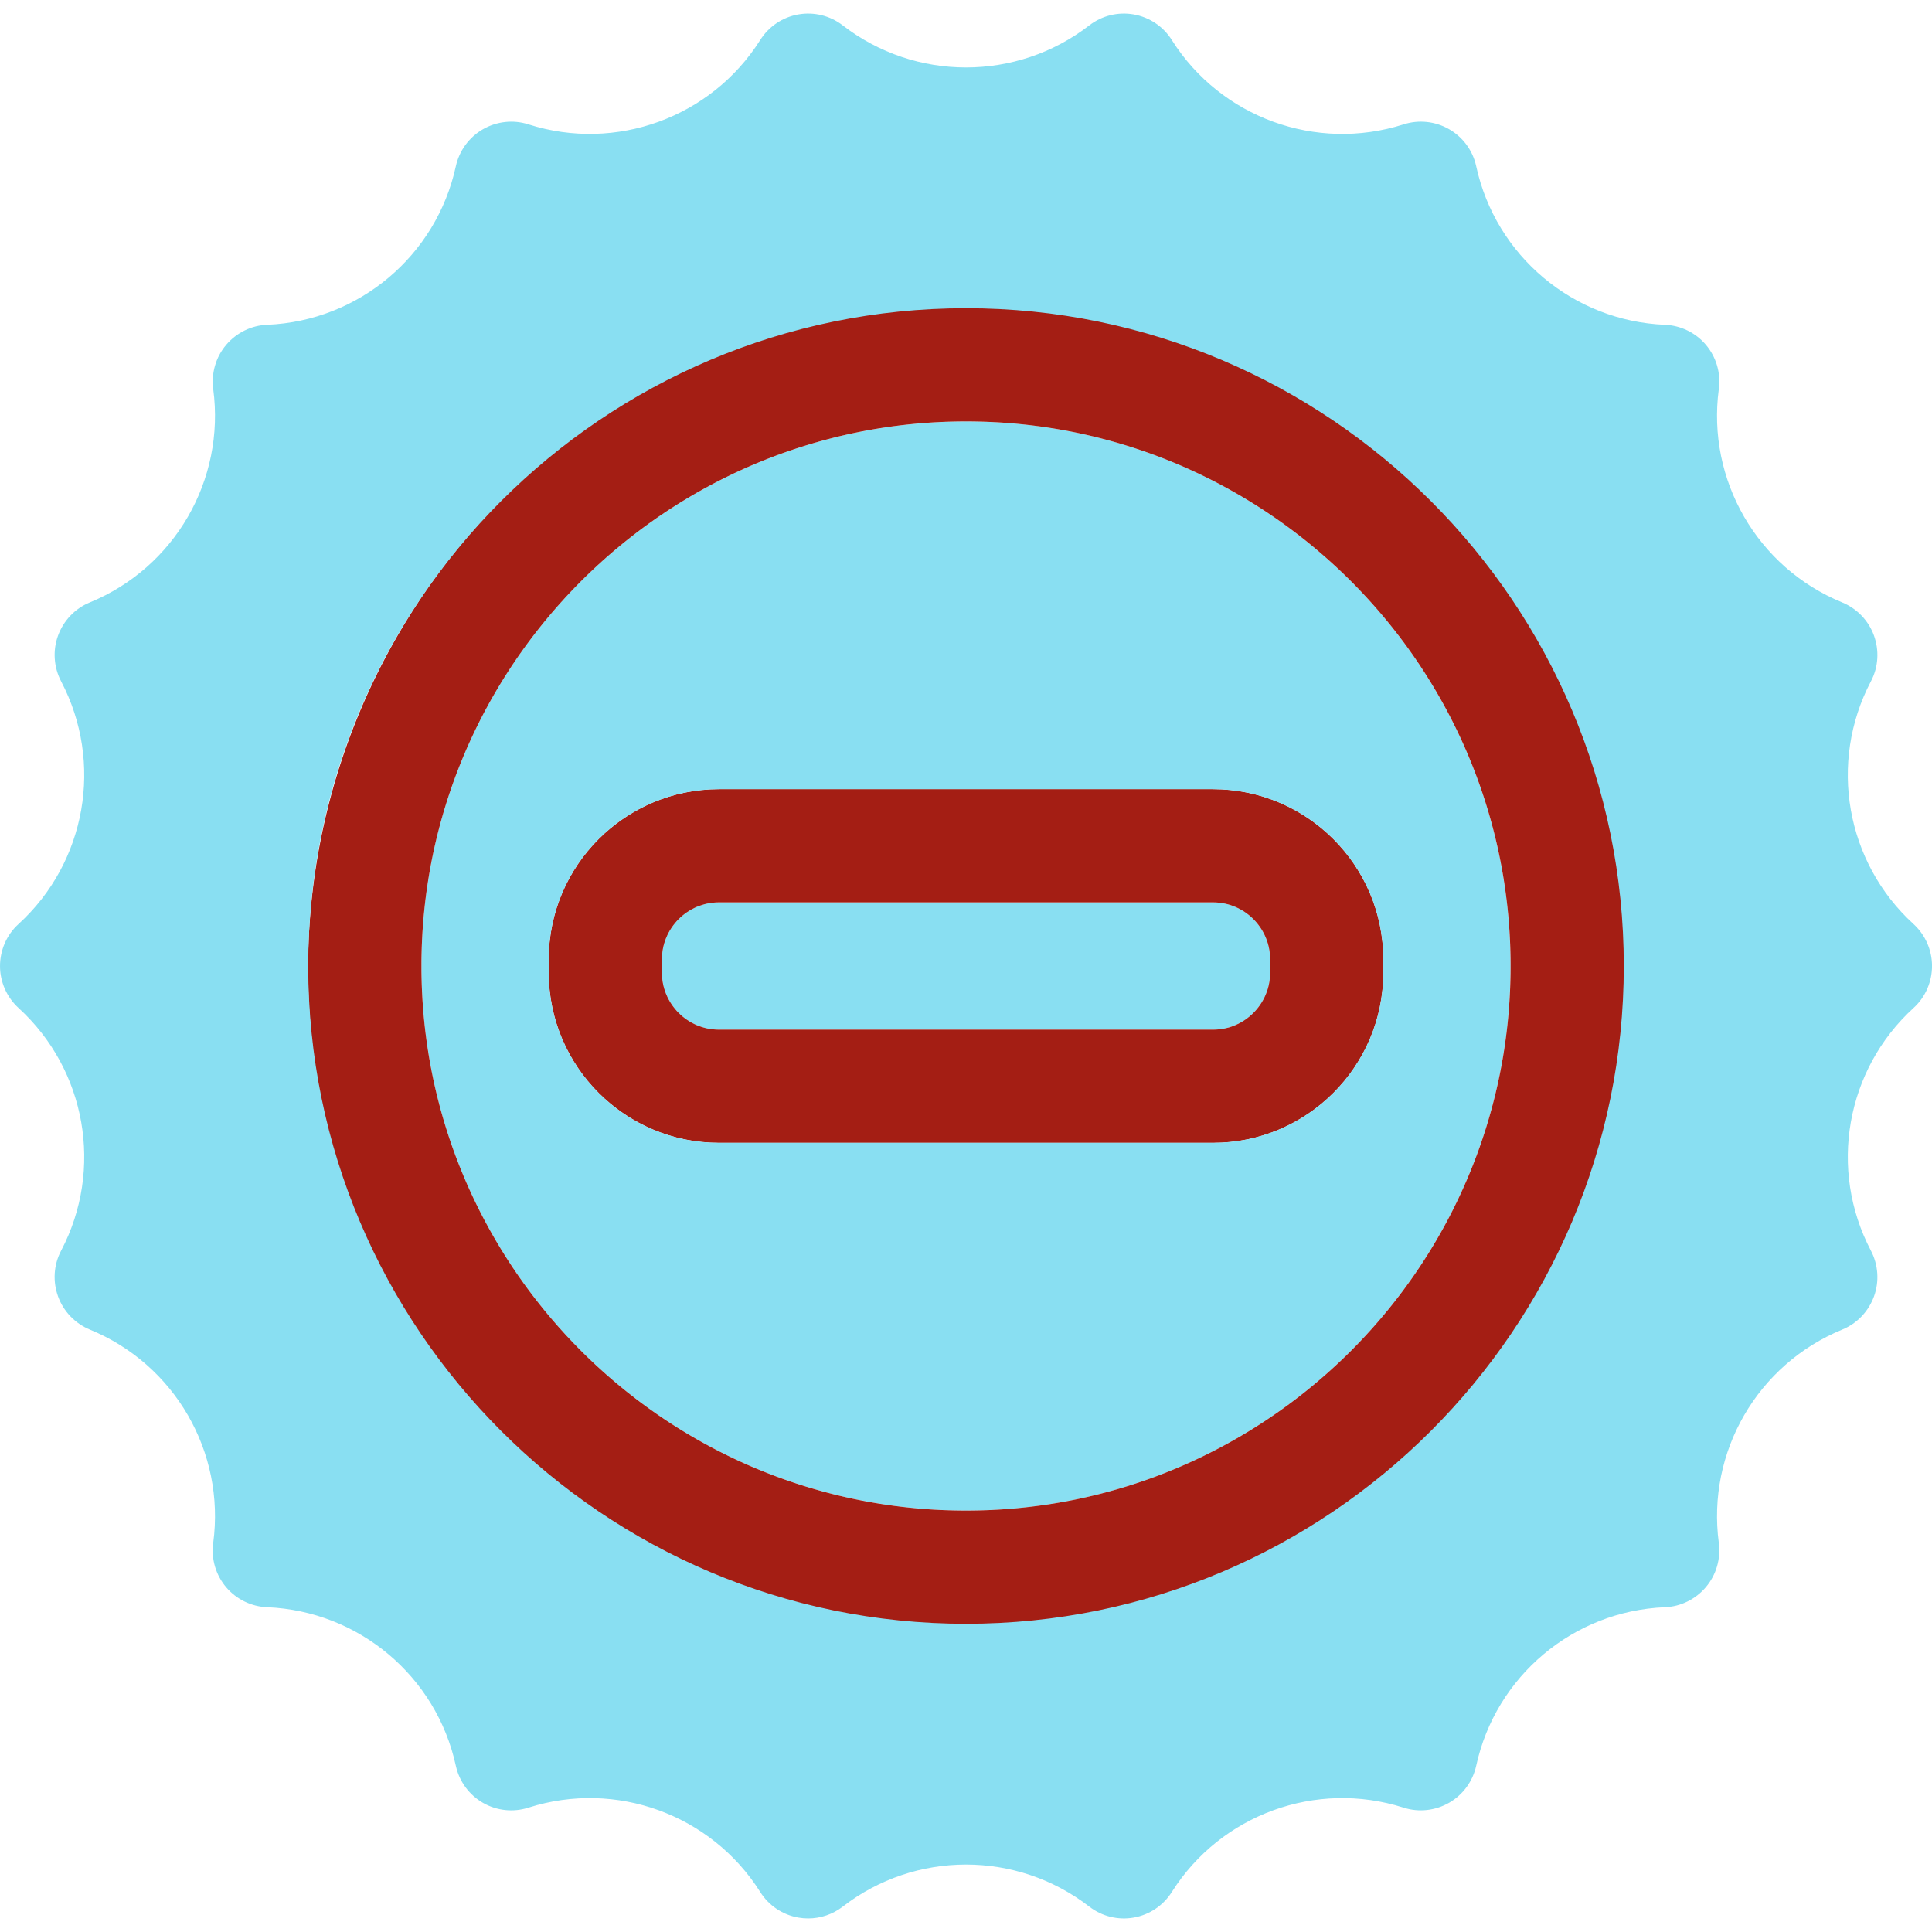 <?xml version="1.0" encoding="UTF-8"?>
<svg class="" width="512" height="512" enable-background="new 0 0 512 512" version="1.1" viewBox="0 0 511.94 511.94" xml:space="preserve" xmlns="http://www.w3.org/2000/svg"><g><path d="m190.52 239.11c-0.521 0-1.037 0.026-1.545 0.078s-1.008 0.13-1.5 0.23c-0.492 0.101-0.974 0.225-1.447 0.373-0.473 0.148-0.938 0.318-1.391 0.51-0.452 0.192-0.892 0.404-1.32 0.637-0.429 0.233-0.846 0.488-1.248 0.76-0.402 0.272-0.79 0.562-1.164 0.871-0.374 0.308-0.734 0.634-1.076 0.976-0.342 0.342-0.668 0.7-0.976 1.074-0.308 0.374-0.599 0.763-0.871 1.166-0.272 0.402-0.525 0.817-0.758 1.246-0.233 0.429-0.447 0.87-0.639 1.322-0.192 0.452-0.362 0.917-0.51 1.391-0.148 0.473-0.272 0.955-0.373 1.447-0.101 0.492-0.179 0.992-0.23 1.5-0.052 0.508-0.078 1.024-0.078 1.545v3.47c0 0.521 0.026 1.037 0.078 1.545 0.052 0.508 0.13 1.008 0.23 1.5 0.101 0.492 0.225 0.976 0.373 1.449 0.148 0.473 0.318 0.936 0.51 1.389 0.192 0.452 0.405 0.894 0.639 1.322 0.233 0.429 0.486 0.846 0.758 1.248s0.562 0.79 0.871 1.164c0.308 0.374 0.634 0.732 0.976 1.074 0.342 0.342 0.702 0.67 1.076 0.978 0.374 0.308 0.762 0.599 1.164 0.871 0.402 0.272 0.819 0.525 1.248 0.758 0.429 0.233 0.868 0.447 1.32 0.639 0.452 0.192 0.917 0.362 1.391 0.51 0.473 0.148 0.955 0.272 1.447 0.373 0.492 0.101 0.992 0.177 1.5 0.228 0.508 0.052 1.024 0.078 1.545 0.078h130.91c0.521 0 1.037-0.026 1.545-0.078s1.008-0.128 1.5-0.228c0.492-0.101 0.976-0.225 1.449-0.373 0.473-0.148 0.936-0.318 1.389-0.51 0.452-0.192 0.894-0.405 1.322-0.639 0.429-0.233 0.846-0.486 1.248-0.758 0.402-0.272 0.79-0.562 1.164-0.871 0.374-0.308 0.732-0.636 1.074-0.978 0.342-0.342 0.668-0.7 0.976-1.074 0.308-0.374 0.601-0.762 0.873-1.164 0.272-0.402 0.525-0.819 0.758-1.248 0.233-0.429 0.447-0.87 0.639-1.322 0.192-0.452 0.36-0.915 0.508-1.389s0.274-0.957 0.375-1.449c0.101-0.492 0.177-0.992 0.228-1.5 0.052-0.508 0.078-1.024 0.078-1.545v-3.47c0-0.521-0.026-1.037-0.078-1.545s-0.128-1.008-0.228-1.5c-0.101-0.492-0.227-0.974-0.375-1.447s-0.316-0.936-0.508-1.389c-0.192-0.452-0.405-0.894-0.639-1.322-0.233-0.429-0.486-0.846-0.758-1.248s-0.564-0.79-0.873-1.164c-0.308-0.374-0.634-0.734-0.976-1.076-0.342-0.342-0.7-0.668-1.074-0.976s-0.762-0.599-1.164-0.871c-0.402-0.272-0.819-0.527-1.248-0.76-0.429-0.233-0.87-0.445-1.322-0.637-0.452-0.192-0.915-0.362-1.389-0.51-0.473-0.148-0.957-0.272-1.449-0.373-0.492-0.101-0.992-0.179-1.5-0.23-0.508-0.052-1.024-0.078-1.545-0.078z" fill="#89dff2"/><path d="m190.52 209.11c-1.555 0-3.092 0.08-4.607 0.234-1.515 0.154-3.009 0.384-4.476 0.685-1.467 0.301-2.908 0.673-4.32 1.113-1.412 0.44-2.795 0.948-4.144 1.519-1.349 0.572-2.666 1.207-3.945 1.902s-2.52 1.452-3.72 2.263c-1.2 0.812-2.36 1.679-3.474 2.599-1.115 0.92-2.185 1.894-3.207 2.916s-1.993 2.092-2.914 3.207c-0.92 1.115-1.79 2.274-2.601 3.474-0.812 1.2-1.566 2.442-2.261 3.72s-1.332 2.596-1.904 3.945c-0.572 1.349-1.079 2.73-1.519 4.142s-0.812 2.854-1.113 4.322c-0.301 1.467-0.531 2.961-0.685 4.476-0.154 1.515-0.232 3.052-0.232 4.607v3.47c0 1.555 0.078 3.094 0.232 4.609 0.154 1.515 0.384 3.007 0.685 4.474 0.301 1.467 0.673 2.91 1.113 4.322 0.44 1.412 0.948 2.795 1.519 4.144 0.572 1.349 1.209 2.664 1.904 3.943s1.45 2.522 2.261 3.722c0.812 1.2 1.681 2.359 2.601 3.474 0.92 1.115 1.892 2.185 2.914 3.207 1.021 1.021 2.092 1.993 3.207 2.914 1.115 0.92 2.274 1.788 3.474 2.599s2.442 1.568 3.72 2.263 2.596 1.331 3.945 1.902c1.349 0.572 2.732 1.079 4.144 1.519s2.852 0.814 4.32 1.115 2.961 0.531 4.476 0.685c1.515 0.154 3.052 0.232 4.607 0.232h130.91c1.555 0 3.092-0.078 4.607-0.232 1.515-0.154 3.009-0.384 4.476-0.685 1.467-0.301 2.91-0.675 4.322-1.115s2.795-0.948 4.144-1.519c1.349-0.572 2.664-1.207 3.943-1.902 1.279-0.696 2.52-1.452 3.72-2.263s2.361-1.679 3.476-2.599c1.115-0.92 2.183-1.892 3.205-2.914 1.021-1.021 1.995-2.092 2.916-3.207 0.92-1.115 1.788-2.274 2.599-3.474 0.812-1.2 1.568-2.444 2.263-3.722 0.696-1.279 1.331-2.594 1.902-3.943 0.572-1.349 1.079-2.732 1.519-4.144 0.44-1.412 0.814-2.854 1.115-4.322s0.529-2.959 0.684-4.474c0.154-1.515 0.234-3.054 0.234-4.609v-3.47c0-1.555-0.08-3.092-0.234-4.607-0.154-1.515-0.382-3.009-0.684-4.476-0.301-1.467-0.675-2.91-1.115-4.322s-0.948-2.793-1.519-4.142c-0.572-1.349-1.207-2.666-1.902-3.945s-1.452-2.52-2.263-3.72c-0.812-1.2-1.679-2.359-2.599-3.474-0.92-1.115-1.894-2.185-2.916-3.207s-2.09-1.995-3.205-2.916c-1.115-0.92-2.276-1.788-3.476-2.599-1.2-0.812-2.442-1.568-3.72-2.263s-2.594-1.331-3.943-1.902c-1.349-0.572-2.732-1.079-4.144-1.519-1.412-0.44-2.854-0.812-4.322-1.113-1.467-0.301-2.961-0.531-4.476-0.685s-3.052-0.234-4.607-0.234zm0 30.001h130.91c0.521 0 1.037 0.026 1.545 0.078s1.008 0.13 1.5 0.23c0.492 0.101 0.976 0.225 1.449 0.373 0.473 0.148 0.936 0.318 1.389 0.51 0.452 0.192 0.894 0.404 1.322 0.637 0.429 0.233 0.846 0.488 1.248 0.76 0.402 0.272 0.79 0.562 1.164 0.871 0.374 0.309 0.732 0.634 1.074 0.976 0.342 0.342 0.668 0.702 0.976 1.076 0.308 0.374 0.601 0.762 0.873 1.164 0.272 0.402 0.525 0.819 0.758 1.248 0.233 0.429 0.447 0.87 0.639 1.322 0.192 0.452 0.36 0.915 0.508 1.389s0.274 0.955 0.375 1.447c0.101 0.492 0.177 0.992 0.228 1.5 0.052 0.508 0.078 1.024 0.078 1.545v3.47c0 0.521-0.026 1.037-0.078 1.545-0.052 0.508-0.128 1.008-0.228 1.5-0.101 0.492-0.227 0.976-0.375 1.449s-0.316 0.936-0.508 1.389c-0.192 0.452-0.405 0.894-0.639 1.322-0.233 0.429-0.486 0.846-0.758 1.248s-0.564 0.79-0.873 1.164c-0.308 0.374-0.634 0.732-0.976 1.074-0.342 0.342-0.7 0.67-1.074 0.978s-0.762 0.599-1.164 0.871c-0.402 0.272-0.819 0.525-1.248 0.758-0.429 0.233-0.87 0.447-1.322 0.639-0.452 0.192-0.915 0.362-1.389 0.51-0.473 0.148-0.957 0.272-1.449 0.373-0.492 0.101-0.992 0.177-1.5 0.228-0.508 0.052-1.024 0.078-1.545 0.078h-130.91c-0.521 0-1.037-0.026-1.545-0.078s-1.008-0.128-1.5-0.228c-0.492-0.101-0.974-0.225-1.447-0.373-0.473-0.148-0.938-0.318-1.391-0.51-0.452-0.192-0.892-0.405-1.32-0.639-0.429-0.233-0.846-0.486-1.248-0.758-0.402-0.272-0.79-0.562-1.164-0.871-0.374-0.308-0.734-0.636-1.076-0.978-0.342-0.342-0.668-0.7-0.976-1.074-0.308-0.374-0.599-0.762-0.871-1.164-0.272-0.402-0.525-0.819-0.758-1.248-0.233-0.429-0.447-0.87-0.639-1.322-0.192-0.452-0.362-0.915-0.51-1.389-0.148-0.473-0.272-0.957-0.373-1.449-0.101-0.492-0.179-0.992-0.23-1.5-0.052-0.508-0.078-1.024-0.078-1.545v-3.47c0-0.521 0.026-1.037 0.078-1.545s0.13-1.008 0.23-1.5c0.101-0.492 0.225-0.974 0.373-1.447 0.148-0.473 0.318-0.938 0.51-1.391 0.192-0.452 0.405-0.894 0.639-1.322 0.233-0.429 0.486-0.844 0.758-1.246 0.272-0.402 0.562-0.792 0.871-1.166 0.308-0.374 0.634-0.732 0.976-1.074 0.342-0.342 0.702-0.668 1.076-0.976 0.374-0.308 0.762-0.599 1.164-0.871 0.402-0.272 0.819-0.527 1.248-0.76 0.429-0.233 0.868-0.445 1.32-0.637 0.452-0.192 0.917-0.362 1.391-0.51 0.473-0.148 0.955-0.272 1.447-0.373 0.492-0.101 0.992-0.179 1.5-0.23 0.508-0.052 1.024-0.078 1.545-0.078z" fill="#a41e14"/><path d="m255.97 111.67c-2.486 0-4.959 0.063-7.415 0.187-2.456 0.125-4.895 0.312-7.317 0.559-2.422 0.247-4.828 0.552-7.214 0.918-2.386 0.366-4.753 0.79-7.099 1.271-2.346 0.481-4.672 1.021-6.976 1.615s-4.585 1.243-6.843 1.947c-2.258 0.704-4.491 1.461-6.7 2.271s-4.393 1.674-6.55 2.588-4.287 1.88-6.39 2.894-4.178 2.079-6.222 3.191-4.059 2.272-6.042 3.478-3.935 2.459-5.855 3.757-3.807 2.641-5.66 4.027-3.67 2.817-5.452 4.289-3.528 2.985-5.238 4.539c-1.709 1.554-3.382 3.148-5.015 4.781s-3.227 3.306-4.781 5.015-3.067 3.455-4.539 5.238-2.902 3.6-4.289 5.452-2.729 3.74-4.027 5.66-2.551 3.871-3.757 5.855-2.366 3.998-3.478 6.042-2.176 4.12-3.191 6.222-1.98 4.233-2.894 6.39c-0.914 2.157-1.777 4.341-2.588 6.55s-1.567 4.443-2.271 6.7c-0.704 2.258-1.353 4.539-1.947 6.843s-1.134 4.63-1.615 6.976c-0.481 2.346-0.906 4.713-1.271 7.099-0.366 2.386-0.671 4.792-0.918 7.214-0.247 2.422-0.434 4.862-0.559 7.317s-0.187 4.929-0.187 7.415 0.063 4.959 0.187 7.415c0.125 2.456 0.312 4.895 0.559 7.317 0.247 2.422 0.552 4.828 0.918 7.214 0.366 2.386 0.79 4.753 1.271 7.099 0.481 2.346 1.021 4.672 1.615 6.976s1.243 4.585 1.947 6.843c0.704 2.258 1.461 4.491 2.271 6.7 0.81 2.209 1.674 4.393 2.588 6.55s1.88 4.287 2.894 6.39 2.079 4.178 3.191 6.222 2.272 4.059 3.478 6.042 2.459 3.935 3.757 5.855 2.641 3.807 4.027 5.66 2.817 3.67 4.289 5.452 2.985 3.528 4.539 5.238c1.554 1.709 3.148 3.382 4.781 5.015s3.306 3.227 5.015 4.781 3.455 3.067 5.238 4.539 3.6 2.902 5.452 4.289 3.74 2.729 5.66 4.027 3.871 2.551 5.855 3.757 3.998 2.366 6.042 3.478 4.12 2.176 6.222 3.191 4.233 1.98 6.39 2.894 4.341 1.777 6.55 2.588c2.209 0.81 4.443 1.567 6.7 2.271 2.258 0.704 4.539 1.353 6.843 1.947s4.63 1.134 6.976 1.615c2.346 0.481 4.713 0.906 7.099 1.271 2.386 0.366 4.792 0.671 7.214 0.918 2.422 0.247 4.862 0.434 7.317 0.559s4.929 0.187 7.415 0.187 4.959-0.063 7.415-0.187c2.456-0.125 4.895-0.312 7.317-0.559 2.422-0.247 4.828-0.552 7.214-0.918 2.386-0.366 4.753-0.79 7.099-1.271 2.346-0.481 4.672-1.021 6.976-1.615s4.585-1.243 6.843-1.947c2.258-0.704 4.491-1.461 6.7-2.271 2.209-0.81 4.393-1.674 6.55-2.588s4.287-1.88 6.39-2.894 4.178-2.079 6.222-3.191 4.059-2.272 6.042-3.478 3.935-2.459 5.855-3.757 3.807-2.641 5.66-4.027 3.67-2.817 5.452-4.289 3.528-2.985 5.238-4.539c1.709-1.554 3.382-3.148 5.015-4.781s3.227-3.306 4.781-5.015 3.067-3.455 4.539-5.238 2.902-3.6 4.289-5.452 2.729-3.74 4.027-5.66 2.551-3.871 3.757-5.855 2.366-3.998 3.478-6.042 2.176-4.12 3.191-6.222 1.98-4.233 2.894-6.39 1.777-4.341 2.588-6.55c0.81-2.209 1.567-4.443 2.271-6.7 0.704-2.258 1.353-4.539 1.947-6.843s1.134-4.63 1.615-6.976c0.481-2.346 0.906-4.713 1.271-7.099 0.366-2.386 0.671-4.792 0.918-7.214 0.247-2.422 0.434-4.862 0.559-7.317s0.187-4.929 0.187-7.415-0.063-4.959-0.187-7.415c-0.125-2.456-0.312-4.895-0.559-7.317-0.247-2.422-0.552-4.828-0.918-7.214-0.366-2.386-0.79-4.753-1.271-7.099-0.481-2.346-1.021-4.672-1.615-6.976s-1.243-4.585-1.947-6.843c-0.704-2.258-1.461-4.491-2.271-6.7-0.81-2.209-1.674-4.393-2.588-6.55s-1.88-4.287-2.894-6.39-2.079-4.178-3.191-6.222-2.272-4.059-3.478-6.042-2.459-3.935-3.757-5.855-2.641-3.807-4.027-5.66-2.817-3.67-4.289-5.452-2.985-3.528-4.539-5.238c-1.554-1.709-3.148-3.382-4.781-5.015s-3.306-3.227-5.015-4.781-3.455-3.067-5.238-4.539-3.6-2.902-5.452-4.289-3.74-2.729-5.66-4.027-3.871-2.551-5.855-3.757-3.998-2.366-6.042-3.478-4.12-2.176-6.222-3.191-4.233-1.98-6.39-2.894c-2.157-0.914-4.341-1.777-6.55-2.588s-4.443-1.567-6.7-2.271c-2.258-0.704-4.539-1.353-6.843-1.947s-4.63-1.134-6.976-1.615c-2.346-0.481-4.713-0.906-7.099-1.271-2.386-0.366-4.792-0.671-7.214-0.918-2.422-0.247-4.862-0.434-7.317-0.559s-4.929-0.187-7.415-0.187zm-65.455 97.438h130.91c1.555 0 3.092 0.08 4.607 0.234 1.515 0.154 3.009 0.384 4.476 0.685s2.91 0.673 4.322 1.113c1.412 0.44 2.795 0.948 4.144 1.519 1.349 0.572 2.664 1.207 3.943 1.902s2.52 1.452 3.72 2.263c1.2 0.812 2.361 1.679 3.476 2.599 1.115 0.92 2.183 1.894 3.205 2.916s1.995 2.092 2.916 3.207c0.92 1.115 1.788 2.274 2.599 3.474 0.812 1.2 1.568 2.442 2.263 3.72s1.331 2.596 1.902 3.945c0.572 1.349 1.079 2.73 1.519 4.142s0.814 2.854 1.115 4.322 0.529 2.961 0.684 4.476c0.154 1.515 0.234 3.052 0.234 4.607v3.47c0 1.555-0.08 3.094-0.234 4.609s-0.382 3.007-0.684 4.474c-0.301 1.467-0.675 2.91-1.115 4.322-0.44 1.412-0.948 2.795-1.519 4.144-0.572 1.349-1.207 2.664-1.902 3.943s-1.452 2.522-2.263 3.722c-0.812 1.2-1.679 2.359-2.599 3.474-0.92 1.115-1.894 2.185-2.916 3.207s-2.09 1.993-3.205 2.914c-1.115 0.92-2.276 1.788-3.476 2.599s-2.442 1.568-3.72 2.263-2.594 1.331-3.943 1.902c-1.349 0.572-2.732 1.079-4.144 1.519s-2.854 0.814-4.322 1.115-2.961 0.531-4.476 0.685c-1.515 0.154-3.052 0.232-4.607 0.232h-130.91c-1.555 0-3.092-0.078-4.607-0.232-1.515-0.154-3.009-0.384-4.476-0.685-1.467-0.301-2.908-0.675-4.32-1.115s-2.795-0.948-4.144-1.519c-1.349-0.572-2.666-1.207-3.945-1.902-1.279-0.696-2.52-1.452-3.72-2.263s-2.36-1.679-3.474-2.599c-1.115-0.92-2.185-1.892-3.207-2.914s-1.993-2.092-2.914-3.207c-0.92-1.115-1.79-2.274-2.601-3.474-0.812-1.2-1.566-2.444-2.261-3.722-0.696-1.279-1.332-2.594-1.904-3.943-0.572-1.349-1.079-2.732-1.519-4.144-0.44-1.412-0.812-2.854-1.113-4.322-0.301-1.467-0.531-2.959-0.685-4.474-0.154-1.515-0.232-3.054-0.232-4.609v-3.47c0-1.555 0.078-3.092 0.232-4.607 0.154-1.515 0.384-3.009 0.685-4.476 0.301-1.467 0.673-2.91 1.113-4.322s0.948-2.793 1.519-4.142c0.572-1.349 1.209-2.666 1.904-3.945s1.45-2.52 2.261-3.72c0.812-1.2 1.681-2.359 2.601-3.474 0.92-1.115 1.892-2.185 2.914-3.207s2.092-1.995 3.207-2.916c1.115-0.92 2.274-1.788 3.474-2.599 1.2-0.812 2.442-1.568 3.72-2.263s2.596-1.331 3.945-1.902c1.349-0.572 2.732-1.079 4.144-1.519 1.412-0.44 2.852-0.812 4.32-1.113 1.467-0.301 2.961-0.531 4.476-0.685s3.052-0.234 4.607-0.234z" fill="#89dff2"/><path d="m258.05 80.362a176.42 176.42 0 0 0-176.42 176.42 176.42 176.42 0 0 0 176.42 176.42 176.42 176.42 0 0 0 176.42-176.42 176.42 176.42 0 0 0-176.42-176.42zm-2.076 31.309c2.486 0 4.959 0.063 7.415 0.187 2.456 0.125 4.895 0.312 7.317 0.559 2.422 0.247 4.828 0.552 7.214 0.918 2.386 0.366 4.753 0.79 7.099 1.271 2.346 0.481 4.672 1.021 6.976 1.615s4.585 1.243 6.843 1.947c2.258 0.704 4.491 1.461 6.7 2.271 2.209 0.81 4.393 1.674 6.55 2.588s4.287 1.88 6.39 2.894 4.178 2.079 6.222 3.191 4.059 2.272 6.042 3.478 3.935 2.459 5.855 3.757 3.807 2.641 5.66 4.027 3.67 2.817 5.452 4.289 3.528 2.985 5.238 4.539c1.709 1.554 3.382 3.148 5.015 4.781s3.227 3.306 4.781 5.015 3.067 3.455 4.539 5.238 2.902 3.6 4.289 5.452 2.729 3.74 4.027 5.66 2.551 3.871 3.757 5.855 2.366 3.998 3.478 6.042 2.176 4.12 3.191 6.222 1.98 4.233 2.894 6.39 1.777 4.341 2.588 6.55c0.81 2.209 1.567 4.443 2.271 6.7 0.704 2.258 1.353 4.539 1.947 6.843s1.134 4.63 1.615 6.976c0.481 2.346 0.906 4.713 1.271 7.099 0.366 2.386 0.671 4.792 0.918 7.214 0.247 2.422 0.434 4.862 0.559 7.317s0.187 4.929 0.187 7.415-0.063 4.959-0.187 7.415c-0.125 2.456-0.312 4.895-0.559 7.317-0.247 2.422-0.552 4.828-0.918 7.214-0.366 2.386-0.79 4.753-1.271 7.099-0.481 2.346-1.021 4.672-1.615 6.976s-1.243 4.585-1.947 6.843c-0.704 2.258-1.461 4.491-2.271 6.7-0.81 2.209-1.674 4.393-2.588 6.55s-1.88 4.287-2.894 6.39-2.079 4.178-3.191 6.222-2.272 4.059-3.478 6.042-2.459 3.935-3.757 5.855-2.641 3.807-4.027 5.66-2.817 3.67-4.289 5.452-2.985 3.528-4.539 5.238c-1.554 1.709-3.148 3.382-4.781 5.015s-3.306 3.227-5.015 4.781-3.455 3.067-5.238 4.539-3.6 2.902-5.452 4.289-3.74 2.729-5.66 4.027-3.871 2.551-5.855 3.757-3.998 2.366-6.042 3.478-4.12 2.176-6.222 3.191-4.233 1.98-6.39 2.894-4.341 1.777-6.55 2.588c-2.209 0.81-4.443 1.567-6.7 2.271-2.258 0.704-4.539 1.353-6.843 1.947s-4.63 1.134-6.976 1.615c-2.346 0.481-4.713 0.906-7.099 1.271-2.386 0.366-4.792 0.671-7.214 0.918-2.422 0.247-4.862 0.434-7.317 0.559s-4.929 0.187-7.415 0.187-4.959-0.063-7.415-0.187c-2.456-0.125-4.895-0.312-7.317-0.559-2.422-0.247-4.828-0.552-7.214-0.918-2.386-0.366-4.753-0.79-7.099-1.271-2.346-0.481-4.672-1.021-6.976-1.615s-4.585-1.243-6.843-1.947c-2.258-0.704-4.491-1.461-6.7-2.271-2.209-0.81-4.393-1.674-6.55-2.588s-4.287-1.88-6.39-2.894-4.178-2.079-6.222-3.191-4.059-2.272-6.042-3.478-3.935-2.459-5.855-3.757-3.807-2.641-5.66-4.027-3.67-2.817-5.452-4.289-3.528-2.985-5.238-4.539c-1.709-1.554-3.382-3.148-5.015-4.781s-3.227-3.306-4.781-5.015-3.067-3.455-4.539-5.238-2.902-3.6-4.289-5.452-2.729-3.74-4.027-5.66-2.551-3.871-3.757-5.855-2.366-3.998-3.478-6.042-2.176-4.12-3.191-6.222-1.98-4.233-2.894-6.39c-0.914-2.157-1.777-4.341-2.588-6.55s-1.567-4.443-2.271-6.7c-0.704-2.258-1.353-4.539-1.947-6.843s-1.134-4.63-1.615-6.976c-0.481-2.346-0.906-4.713-1.271-7.099-0.366-2.386-0.671-4.792-0.918-7.214-0.247-2.422-0.434-4.862-0.559-7.317s-0.187-4.929-0.187-7.415 0.063-4.959 0.187-7.415c0.125-2.456 0.312-4.895 0.559-7.317 0.247-2.422 0.552-4.828 0.918-7.214 0.366-2.386 0.79-4.753 1.271-7.099 0.481-2.346 1.021-4.672 1.615-6.976s1.243-4.585 1.947-6.843c0.704-2.258 1.461-4.491 2.271-6.7s1.674-4.393 2.588-6.55 1.88-4.287 2.894-6.39 2.079-4.178 3.191-6.222 2.272-4.059 3.478-6.042 2.459-3.935 3.757-5.855 2.641-3.807 4.027-5.66 2.817-3.67 4.289-5.452 2.985-3.528 4.539-5.238c1.554-1.709 3.148-3.382 4.781-5.015s3.306-3.227 5.015-4.781 3.455-3.067 5.238-4.539 3.6-2.902 5.452-4.289 3.74-2.729 5.66-4.027 3.871-2.551 5.855-3.757 3.998-2.366 6.042-3.478 4.12-2.176 6.222-3.191 4.233-1.98 6.39-2.894c2.157-0.914 4.341-1.777 6.55-2.588s4.443-1.567 6.7-2.271c2.258-0.704 4.539-1.353 6.843-1.947s4.63-1.134 6.976-1.615c2.346-0.481 4.713-0.906 7.099-1.271 2.386-0.366 4.792-0.671 7.214-0.918 2.422-0.247 4.862-0.434 7.317-0.559s4.929-0.187 7.415-0.187z" fill="#a41e14"/><path class="" d="m507.03 244.84c-17.92-16.357-22.563-42.786-11.289-64.271 4e-3 -7e-3 0.047-0.091 0.051-0.098 1.954-3.738 2.203-8.143 0.757-12.105-1.446-3.963-4.534-7.149-8.436-8.751-22.446-9.212-35.878-32.442-32.664-56.491 3e-3 -0.024 0.017-0.132 0.021-0.157 0.541-4.201-0.737-8.434-3.487-11.655-2.717-3.183-6.656-5.084-10.833-5.249-24.258-1.003-44.809-18.267-49.981-41.991-0.014-0.064-0.036-0.162-0.051-0.226-0.946-4.082-3.557-7.581-7.199-9.652-3.641-2.07-7.984-2.523-11.975-1.25l-0.106 0.034c-23.104 7.338-48.303-1.834-61.265-22.275l-0.072-0.114c-2.255-3.574-5.913-6.031-10.075-6.767-4.16-0.736-8.441 0.318-11.784 2.903-19.233 14.865-46.098 14.865-65.331 0-3.341-2.583-7.616-3.638-11.778-2.904-4.16 0.734-7.817 3.188-10.074 6.758l-0.06 0.094c-12.981 20.471-38.18 29.642-61.297 22.3l-0.126-0.04c-4.021-1.274-8.396-0.778-12.046 1.335s-6.246 5.682-7.145 9.803c-5.169 23.708-25.698 40.966-49.937 41.988-4.22 0.145-8.179 2.102-10.914 5.321-2.75 3.237-3.994 7.531-3.431 11.741 3.214 24.049-10.218 47.279-32.736 56.521-3.909 1.601-6.941 4.814-8.388 8.784-1.446 3.969-1.131 8.401 0.831 12.142 11.273 21.485 6.631 47.915-11.289 64.271-6e-3 6e-3 -0.071 0.065-0.078 0.071-3.105 2.845-4.843 6.89-4.839 11.101s1.806 8.253 4.917 11.092c17.92 16.357 22.563 42.786 11.289 64.271-4e-3 7e-3 -0.047 0.091-0.051 0.098-1.954 3.738-2.203 8.143-0.757 12.105 1.446 3.963 4.534 7.149 8.436 8.751 22.446 9.212 35.878 32.442 32.664 56.491-3e-3 0.024-0.017 0.132-0.021 0.157-0.541 4.201 0.737 8.434 3.487 11.655 2.717 3.183 6.656 5.084 10.833 5.249 24.258 1.003 44.809 18.267 49.981 41.991 0.014 0.064 0.036 0.162 0.051 0.226 0.946 4.079 3.553 7.576 7.191 9.647 3.638 2.072 7.977 2.527 11.967 1.259l0.123-0.039c23.103-7.336 48.302 1.833 61.265 22.275l0.072 0.114c2.255 3.574 5.913 6.031 10.075 6.767 0.869 0.153 1.742 0.229 2.611 0.229 3.295 0 6.527-1.087 9.173-3.132 19.233-14.865 46.098-14.865 65.331 0 3.342 2.583 7.62 3.64 11.778 2.904 4.16-0.734 7.817-3.188 10.074-6.758l0.06-0.094c12.98-20.471 38.178-29.643 61.297-22.3l0.126 0.04c4.021 1.274 8.396 0.778 12.046-1.335s6.246-5.682 7.145-9.803c5.169-23.708 25.698-40.966 49.937-41.988 4.22-0.145 8.179-2.102 10.914-5.321 2.75-3.237 3.994-7.531 3.431-11.741-3.214-24.049 10.218-47.279 32.736-56.521 3.909-1.601 6.941-4.814 8.388-8.784 1.446-3.969 1.131-8.401-0.831-12.142-11.273-21.485-6.631-47.915 11.309-64.289l0.058-0.053c3.105-2.844 4.843-6.889 4.839-11.101-6e-3 -4.21-1.808-8.252-4.918-11.091zm-251.06 185.43c-96.11 0-174.3-78.191-174.3-174.3s78.191-174.3 174.3-174.3 174.3 78.191 174.3 174.3-78.191 174.3-174.3 174.3z" fill="#89dff2" data-original="#000000"/></g></svg>
